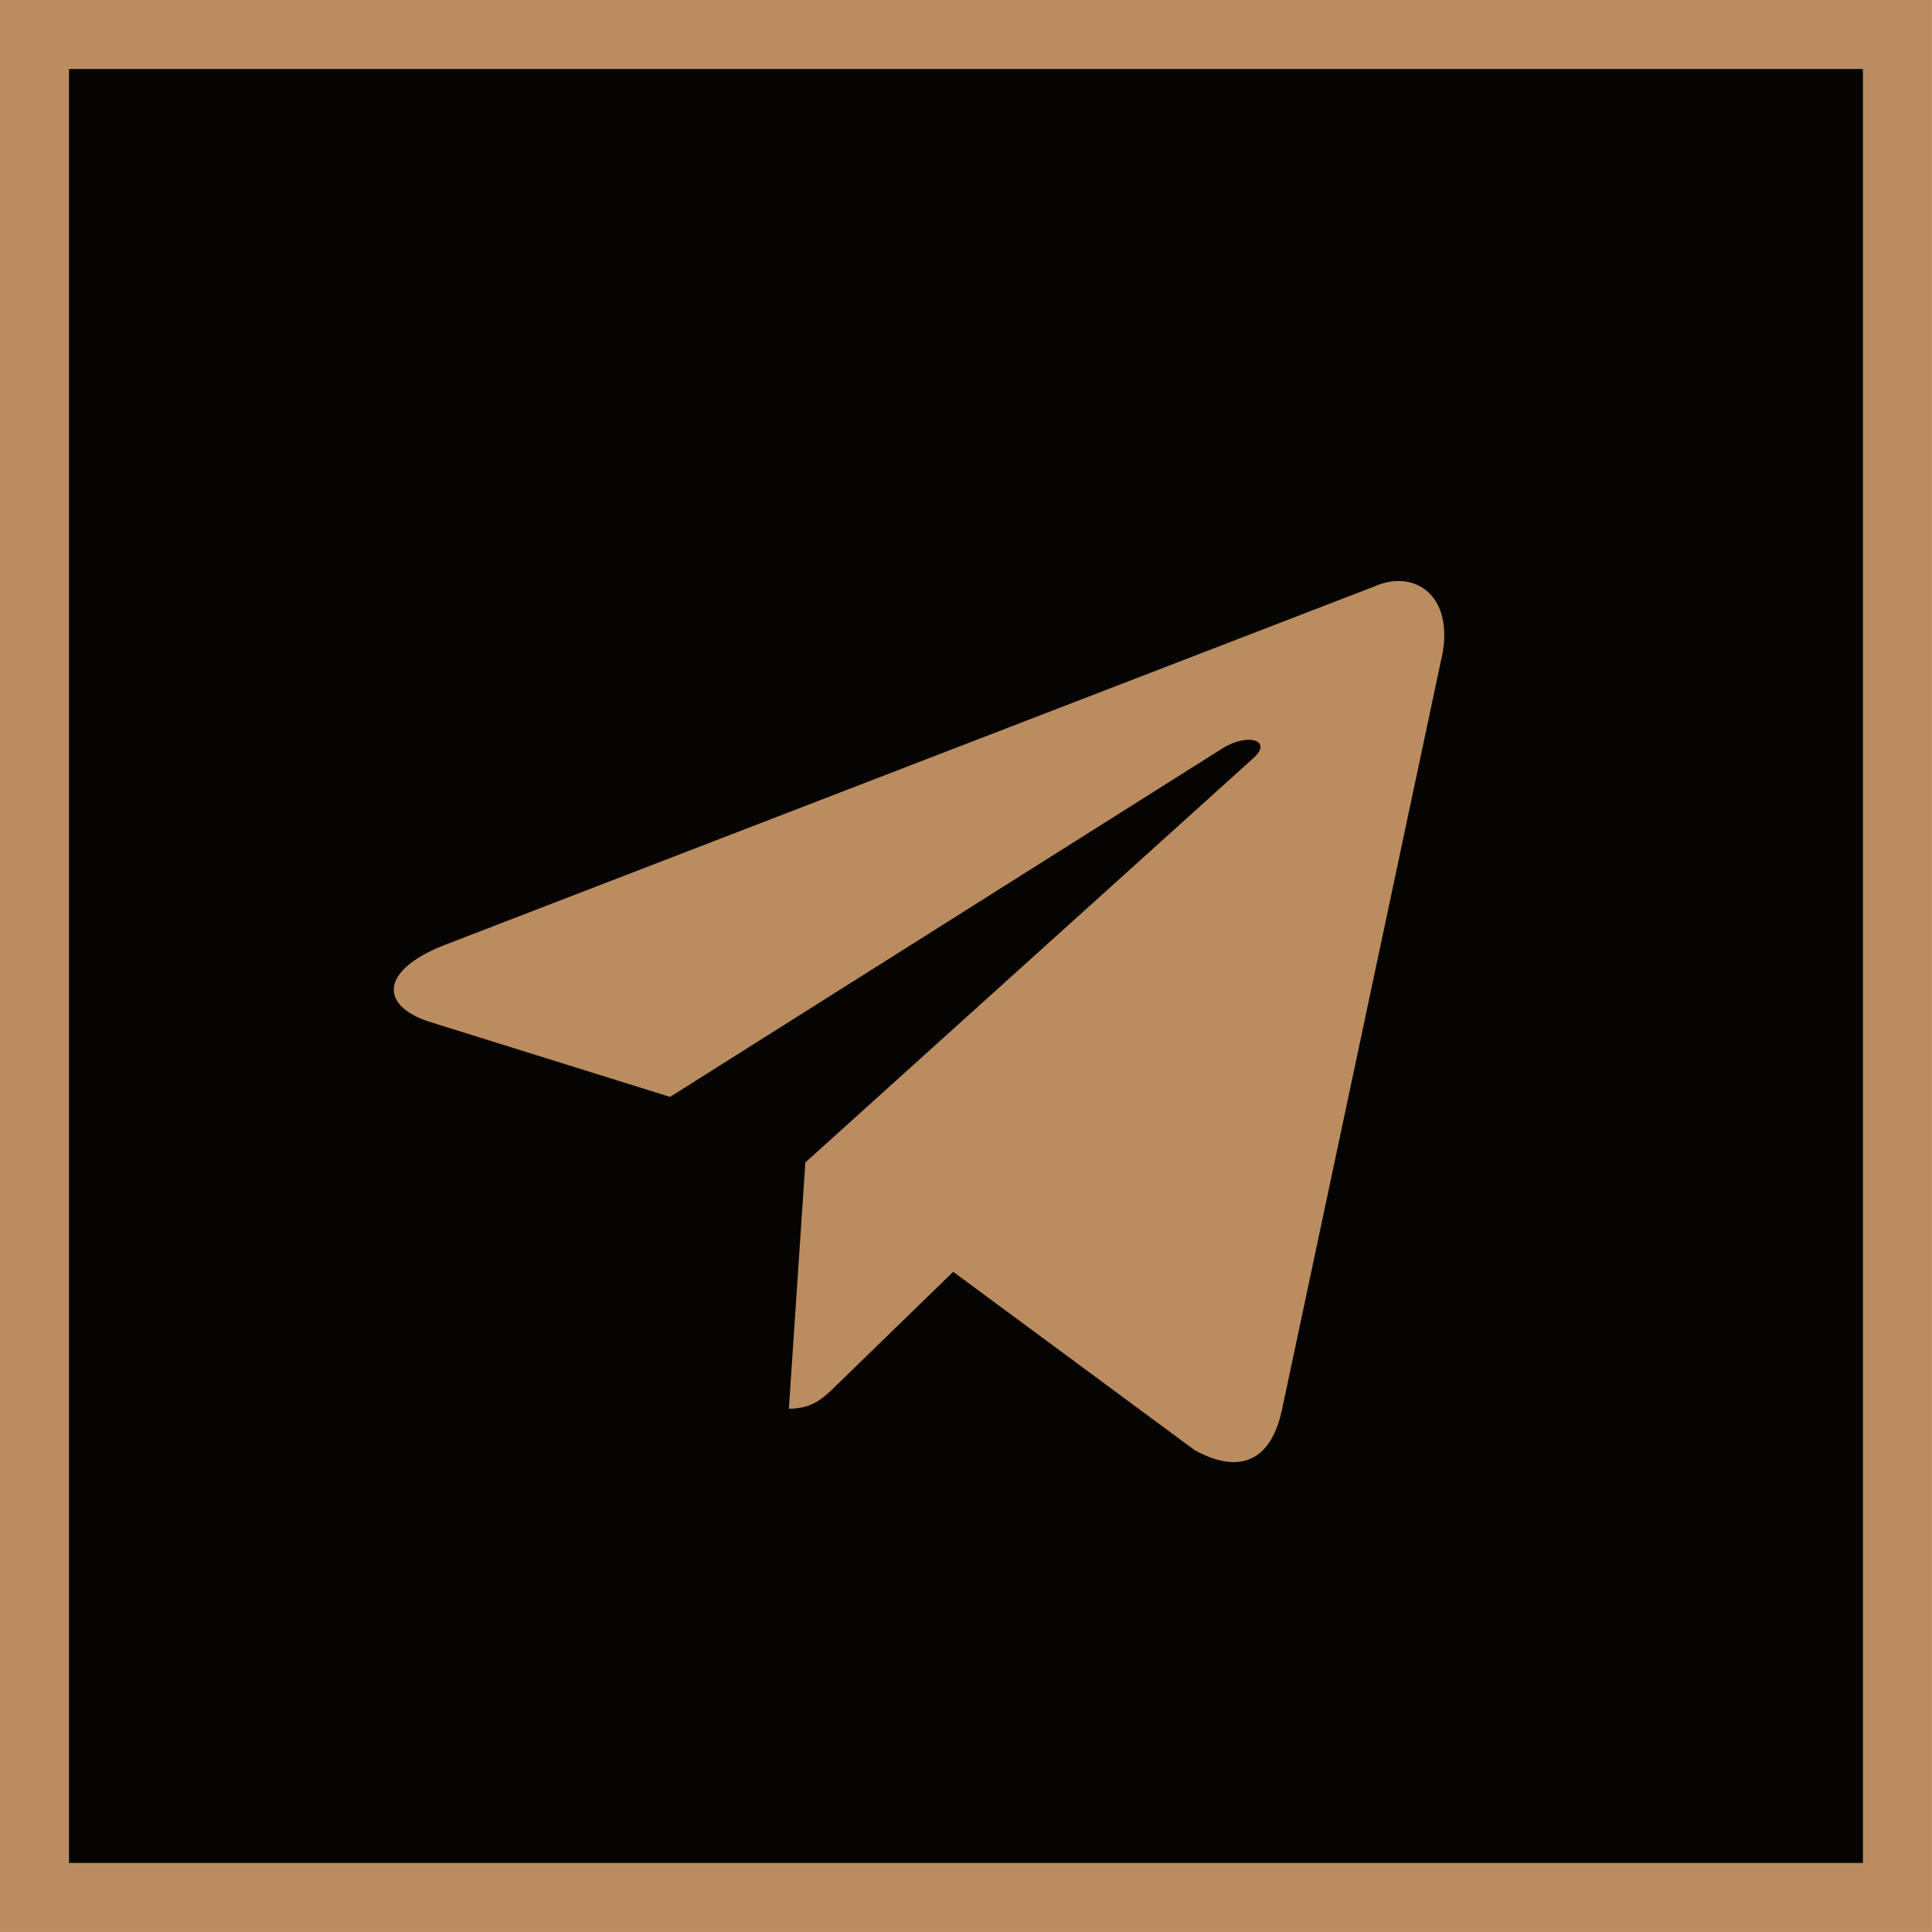 <svg width="40" height="40" viewBox="0 0 40 40" fill="none" xmlns="http://www.w3.org/2000/svg">
<rect x="0.714" y="0.714" width="38.571" height="38.571" fill="#050402"/>
<rect x="0.714" y="0.714" width="38.571" height="38.571" stroke="#BB8C5F" stroke-width="1.429"/>
<path d="M16.674 24.068L16.333 29.166C16.833 29.166 17.054 28.938 17.333 28.666L19.735 26.331L24.733 30.023C25.653 30.53 26.317 30.268 26.546 29.169L29.827 13.709C30.163 12.362 29.313 11.751 28.433 12.15L9.169 19.579C7.854 20.106 7.861 20.84 8.929 21.167L13.873 22.71L25.318 15.489C25.858 15.162 26.354 15.338 25.947 15.699L16.673 24.068L16.674 24.068Z" fill="#BB8C5F"/>
</svg>
